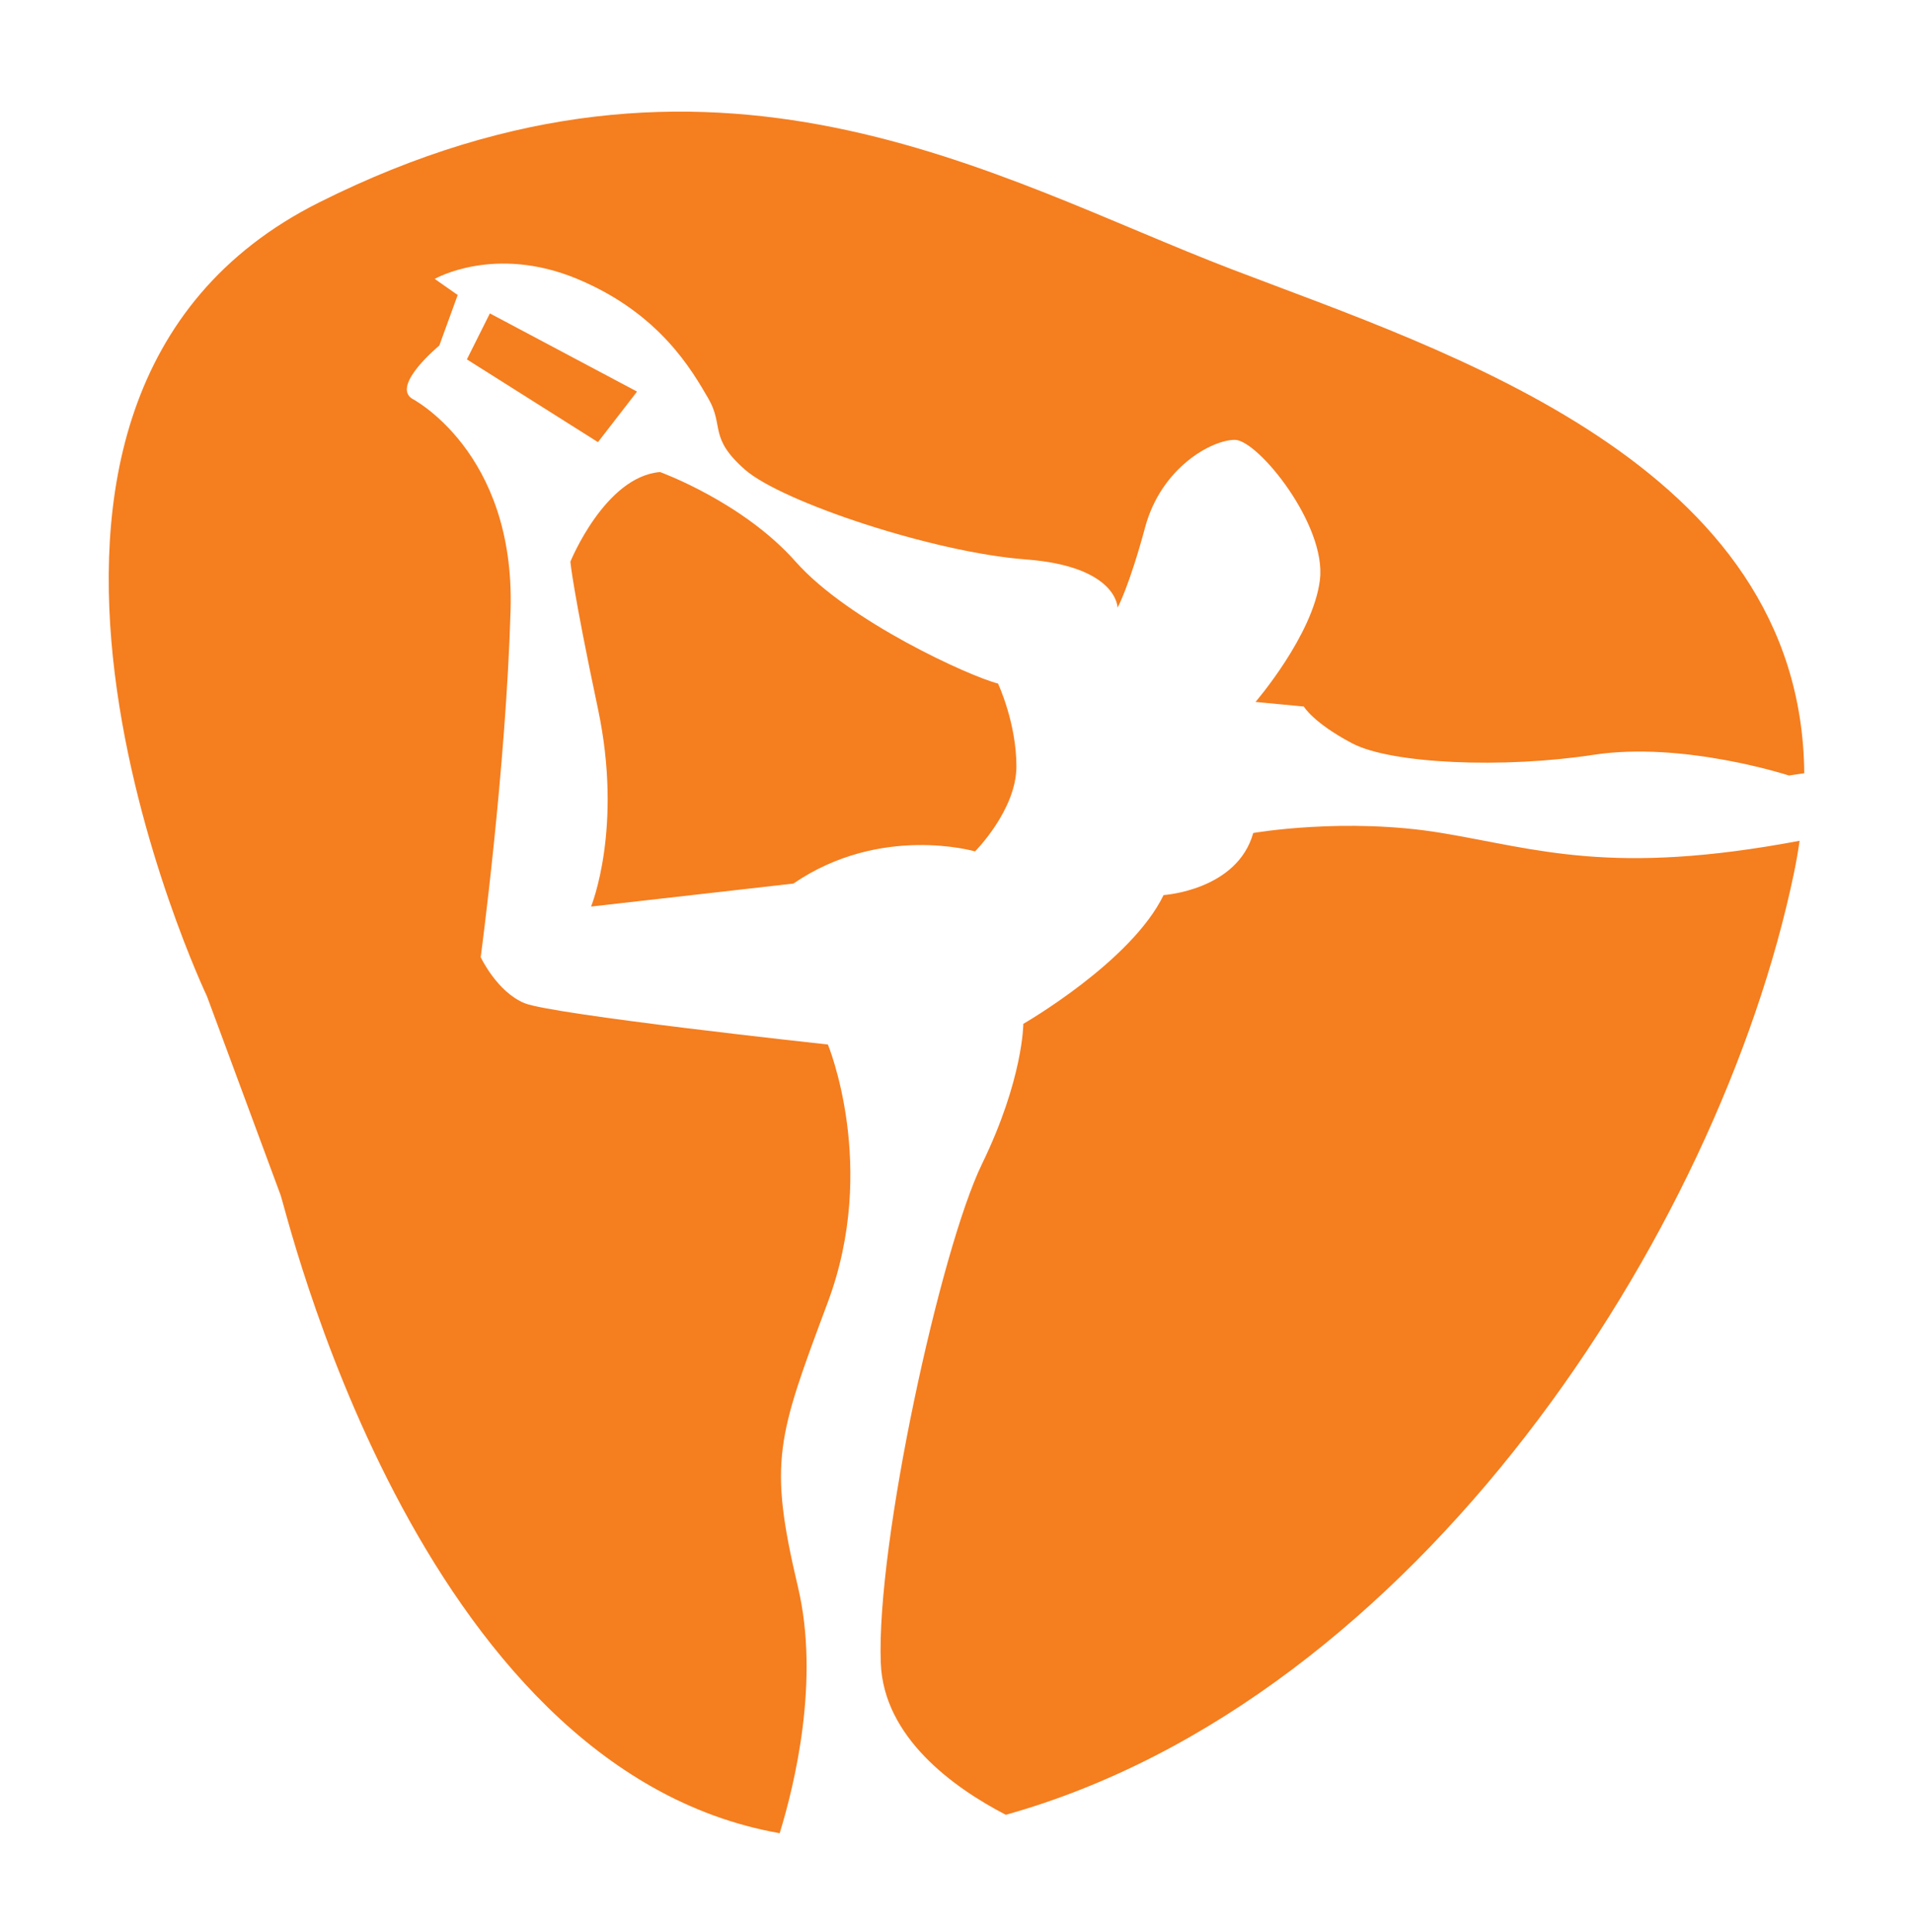 <svg width="100" height="101" viewBox="0 0 100 101" fill="none" xmlns="http://www.w3.org/2000/svg">
<mask id="mask0" mask-type="alpha" maskUnits="userSpaceOnUse" x="0" y="0" width="100" height="101">
<rect y="0.836" width="100" height="100" fill="#F57E1F"/>
</mask>
<g mask="url(#mask0)">
<path d="M52.577 94.873C74.078 88.855 89.851 64.436 93.769 45.678C93.892 45.092 93.991 44.518 94.072 43.954C84.243 45.805 80.373 44.382 75.368 43.547C70.32 42.706 65.512 43.547 65.512 43.547C64.671 46.552 60.825 46.792 60.825 46.792C59.142 50.278 53.493 53.523 53.493 53.523C53.493 53.523 53.493 56.407 51.33 60.855C49.167 65.302 45.801 80.686 46.042 86.936C46.191 90.834 49.846 93.454 52.577 94.873ZM25.608 16.384L24.406 18.788L31.258 23.114L33.301 20.471L25.608 16.384ZM41.473 46.191C46.041 43.066 50.969 44.509 50.969 44.509C50.969 44.509 53.132 42.345 53.132 40.062C53.132 37.778 52.17 35.734 52.17 35.734C50.728 35.374 44.358 32.489 41.594 29.365C38.829 26.24 34.503 24.677 34.503 24.677C31.619 24.918 29.816 29.365 29.816 29.365C29.816 29.365 29.935 30.807 31.258 37.057C32.58 43.307 30.897 47.393 30.897 47.393L41.473 46.191ZM14.652 62.433C14.896 62.899 21.624 92.468 40.757 95.836C41.536 93.303 42.866 87.844 41.714 82.97C40.152 76.359 40.633 75.158 43.277 68.066C45.921 60.975 43.277 54.605 43.277 54.605C43.277 54.605 28.854 53.042 27.412 52.441C25.97 51.84 25.128 50.038 25.128 50.038C25.128 50.038 26.451 40.182 26.69 31.889C26.93 23.595 21.522 20.831 21.522 20.831C20.481 20.11 22.964 18.066 22.964 18.066L23.926 15.422L22.724 14.581C22.724 14.581 25.849 12.778 30.176 14.581C34.502 16.384 36.185 19.388 37.026 20.831C37.867 22.274 37.026 22.874 38.949 24.557C40.872 26.239 48.805 28.884 53.613 29.244C58.42 29.605 58.42 31.768 58.42 31.768C58.42 31.768 59.02 30.686 59.862 27.561C60.703 24.437 63.347 22.994 64.549 22.994C65.751 22.994 69.357 27.441 68.996 30.325C68.636 33.21 65.631 36.695 65.631 36.695L68.155 36.935C68.155 36.935 68.636 37.777 70.68 38.858C72.723 39.94 78.612 40.181 83.299 39.46C87.987 38.739 93.516 40.542 93.516 40.542L94.316 40.422C94.169 24.219 75.645 18.39 64.404 14.082C52.023 9.341 37.328 0.229 16.672 10.587C-3.985 20.944 10.82 52.086 10.82 52.086L14.652 62.433Z" fill="#F57E1F"/>
</g>
</svg>
